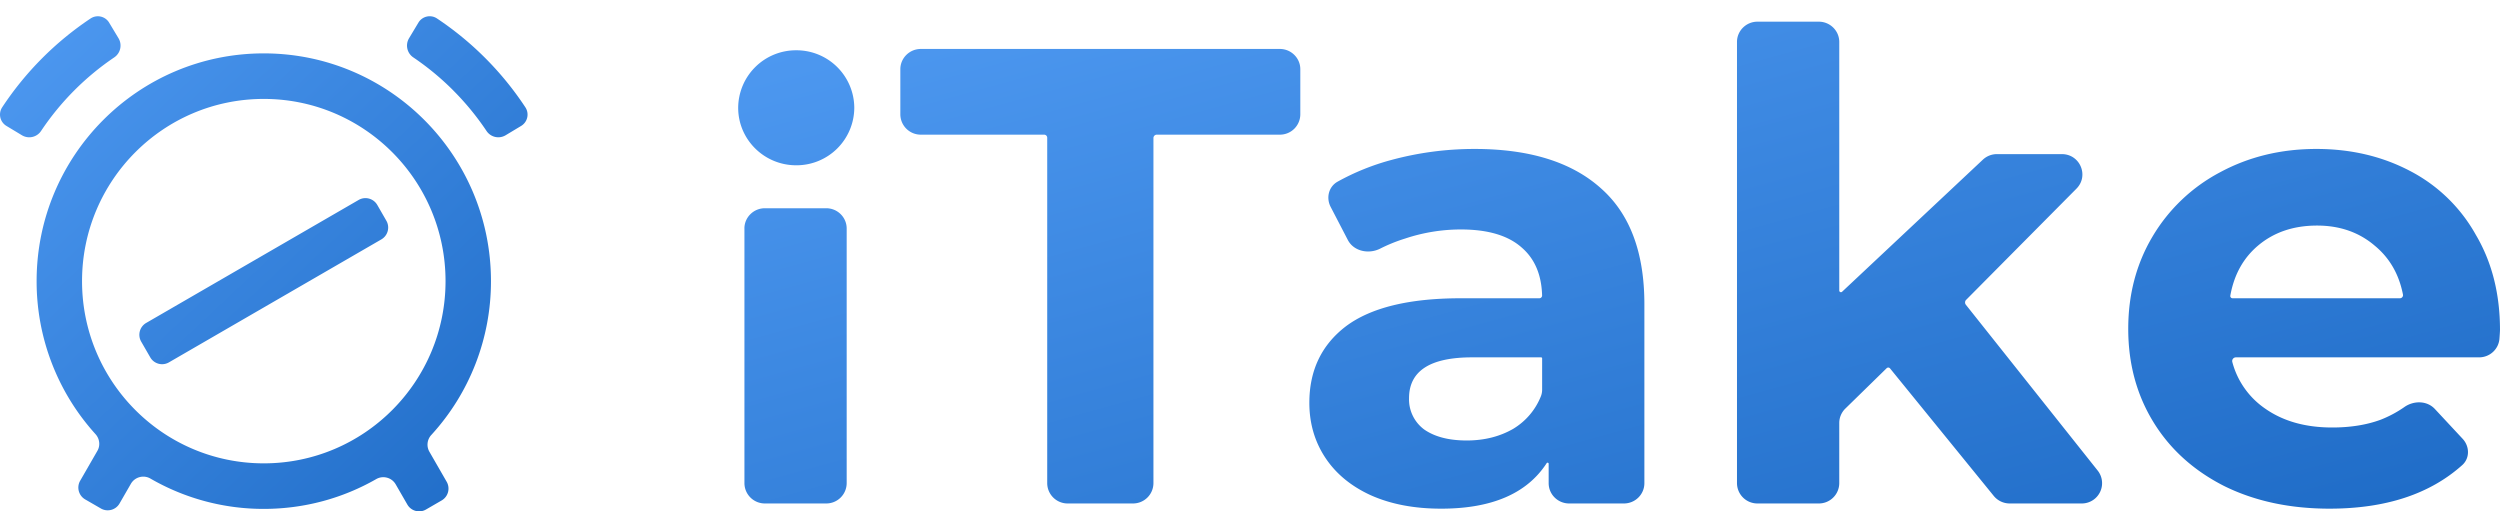 <svg width="88" height="18" fill="none" xmlns="http://www.w3.org/2000/svg"><path fill-rule="evenodd" clip-rule="evenodd" d="M4.175 1.352a.502.502 0 01-.156.67 9.495 9.495 0 00-2.571 2.584.499.499 0 01-.669.159l-.548-.33a.466.466 0 01-.156-.655A11.117 11.117 0 013.192.648a.463.463 0 01.653.155l.33.549zm11.782 1.833a9.5 9.5 0 00-1.405-1.162.502.502 0 01-.157-.671l.33-.55a.463.463 0 01.654-.154 11.096 11.096 0 013.116 3.132.466.466 0 01-.155.655l-.549.33a.499.499 0 01-.668-.159 9.521 9.521 0 00-1.166-1.42zM9.285 16.31c3.533 0 6.398-2.872 6.398-6.414s-2.865-6.414-6.398-6.414c-3.533 0-6.397 2.872-6.397 6.414s2.864 6.414 6.397 6.414zm0 1.603c1.438 0 2.787-.38 3.953-1.046a.503.503 0 01.687.176l.413.716a.48.48 0 00.655.177l.554-.321a.482.482 0 00.176-.657l-.61-1.06a.502.502 0 01.07-.588 8 8 0 002.099-5.414c0-4.428-3.58-8.017-7.997-8.017-4.416 0-7.996 3.59-7.996 8.017a8 8 0 002.072 5.385c.145.16.177.397.069.585l-.608 1.056a.482.482 0 00.176.657l.554.32a.48.48 0 00.655-.175l.404-.701a.504.504 0 01.69-.174 7.944 7.944 0 003.984 1.064zM5.29 12.58a.48.48 0 00.655.176l7.48-4.33a.482.482 0 00.175-.656l-.32-.556a.48.48 0 00-.655-.176l-7.48 4.33a.482.482 0 00-.175.657l.32.555z" fill="url(#paint0_linear)"/><path fill-rule="evenodd" clip-rule="evenodd" d="M66.528 12.967a.08.08 0 00-.117-.007l-1.454 1.421a.71.71 0 00-.215.508v2.119a.718.718 0 01-.72.714h-2.159a.718.718 0 01-.721-.714V1.477c0-.394.323-.714.721-.714h2.158c.398 0 .721.32.721.714v8.75c0 .052.062.078.099.043l4.955-4.649a.725.725 0 01.496-.196h2.286c.64 0 .962.763.514 1.215l-3.883 3.914a.13.13 0 00-.01.174l4.641 5.838a.714.714 0 01-.567 1.156h-2.531a.724.724 0 01-.562-.266l-3.652-4.49zm-29.666-8.12a.108.108 0 00-.108-.107h-4.34a.718.718 0 01-.722-.715V2.437c0-.394.324-.714.722-.714H45.05c.398 0 .721.32.721.714v1.588a.718.718 0 01-.721.715h-4.33a.119.119 0 00-.119.118v12.15a.718.718 0 01-.721.714h-2.296a.718.718 0 01-.722-.714V4.847zM26.203 8.044c0-.394.323-.714.721-.714h2.158c.399 0 .721.32.721.714v8.964a.718.718 0 01-.72.714h-2.159a.718.718 0 01-.72-.714V8.044zm30.134-1.43c-1.03-.914-2.508-1.371-4.431-1.371-1 0-1.977.13-2.931.388a8.353 8.353 0 00-1.894.765c-.313.176-.407.568-.243.885l.605 1.165c.207.4.735.511 1.14.305a5.65 5.65 0 01.877-.354 6.2 6.2 0 011.961-.32c.954 0 1.67.213 2.147.64.456.394.694.955.714 1.684a.097.097 0 01-.098.098H51.42c-1.815 0-3.162.328-4.039.983-.861.655-1.292 1.555-1.292 2.697 0 .716.185 1.356.554 1.92.37.564.9 1.006 1.592 1.326.708.32 1.539.48 2.493.48 1.785 0 3.023-.534 3.715-1.602.02-.03.07-.017.07.02v.685c0 .394.323.714.721.714h1.927c.399 0 .721-.32.721-.714v-6.303c0-1.828-.515-3.192-1.546-4.091zm-3.07 8.48c-.476.274-1.023.411-1.638.411-.63 0-1.13-.13-1.5-.389a1.318 1.318 0 01-.531-1.097c0-.96.739-1.44 2.216-1.44h2.434c.02 0 .035.016.035.035v1.097a.63.63 0 01-.045.242 2.353 2.353 0 01-.97 1.14zm34.714-3.174c.013-.176.019-.277.019-.3 0-1.28-.285-2.4-.854-3.36a5.607 5.607 0 00-2.308-2.24c-.985-.518-2.085-.777-3.3-.777-1.247 0-2.377.274-3.393.822a6.034 6.034 0 00-2.377 2.263c-.57.96-.854 2.042-.854 3.246 0 1.219.292 2.308.877 3.268s1.415 1.714 2.493 2.263c1.076.533 2.315.8 3.715.8 1.972 0 3.528-.51 4.67-1.532.274-.244.265-.66.015-.928l-.977-1.049c-.274-.294-.736-.301-1.067-.072a4.07 4.07 0 01-.84.45c-.493.182-1.062.274-1.708.274-.939 0-1.724-.221-2.355-.663a2.88 2.88 0 01-1.16-1.644.13.13 0 01.129-.162h8.557c.377 0 .69-.287.718-.66zm-8.474-3.295c.554-.457 1.238-.685 2.054-.685.8 0 1.477.236 2.03.708.524.432.855 1.006.994 1.723a.11.11 0 01-.11.128h-5.89a.079.079 0 01-.078-.092c.134-.748.467-1.342 1-1.782zm-51.48-2.807a2.034 2.034 0 002.044-2.024 2.034 2.034 0 00-2.044-2.024 2.034 2.034 0 00-2.043 2.024c0 1.118.915 2.024 2.043 2.024z" fill="url(#paint1_linear)"/><defs><linearGradient id="paint0_linear" x1="0" y1=".572" x2="17.393" y2="19.105" gradientUnits="userSpaceOnUse"><stop stop-color="#4F9AF2"/><stop offset="1" stop-color="#1E6BC6"/></linearGradient><linearGradient id="paint1_linear" x1="25.984" y1=".763" x2="34.788" y2="32.613" gradientUnits="userSpaceOnUse"><stop stop-color="#4F9AF2"/><stop offset="1" stop-color="#1E6BC6"/></linearGradient></defs></svg>